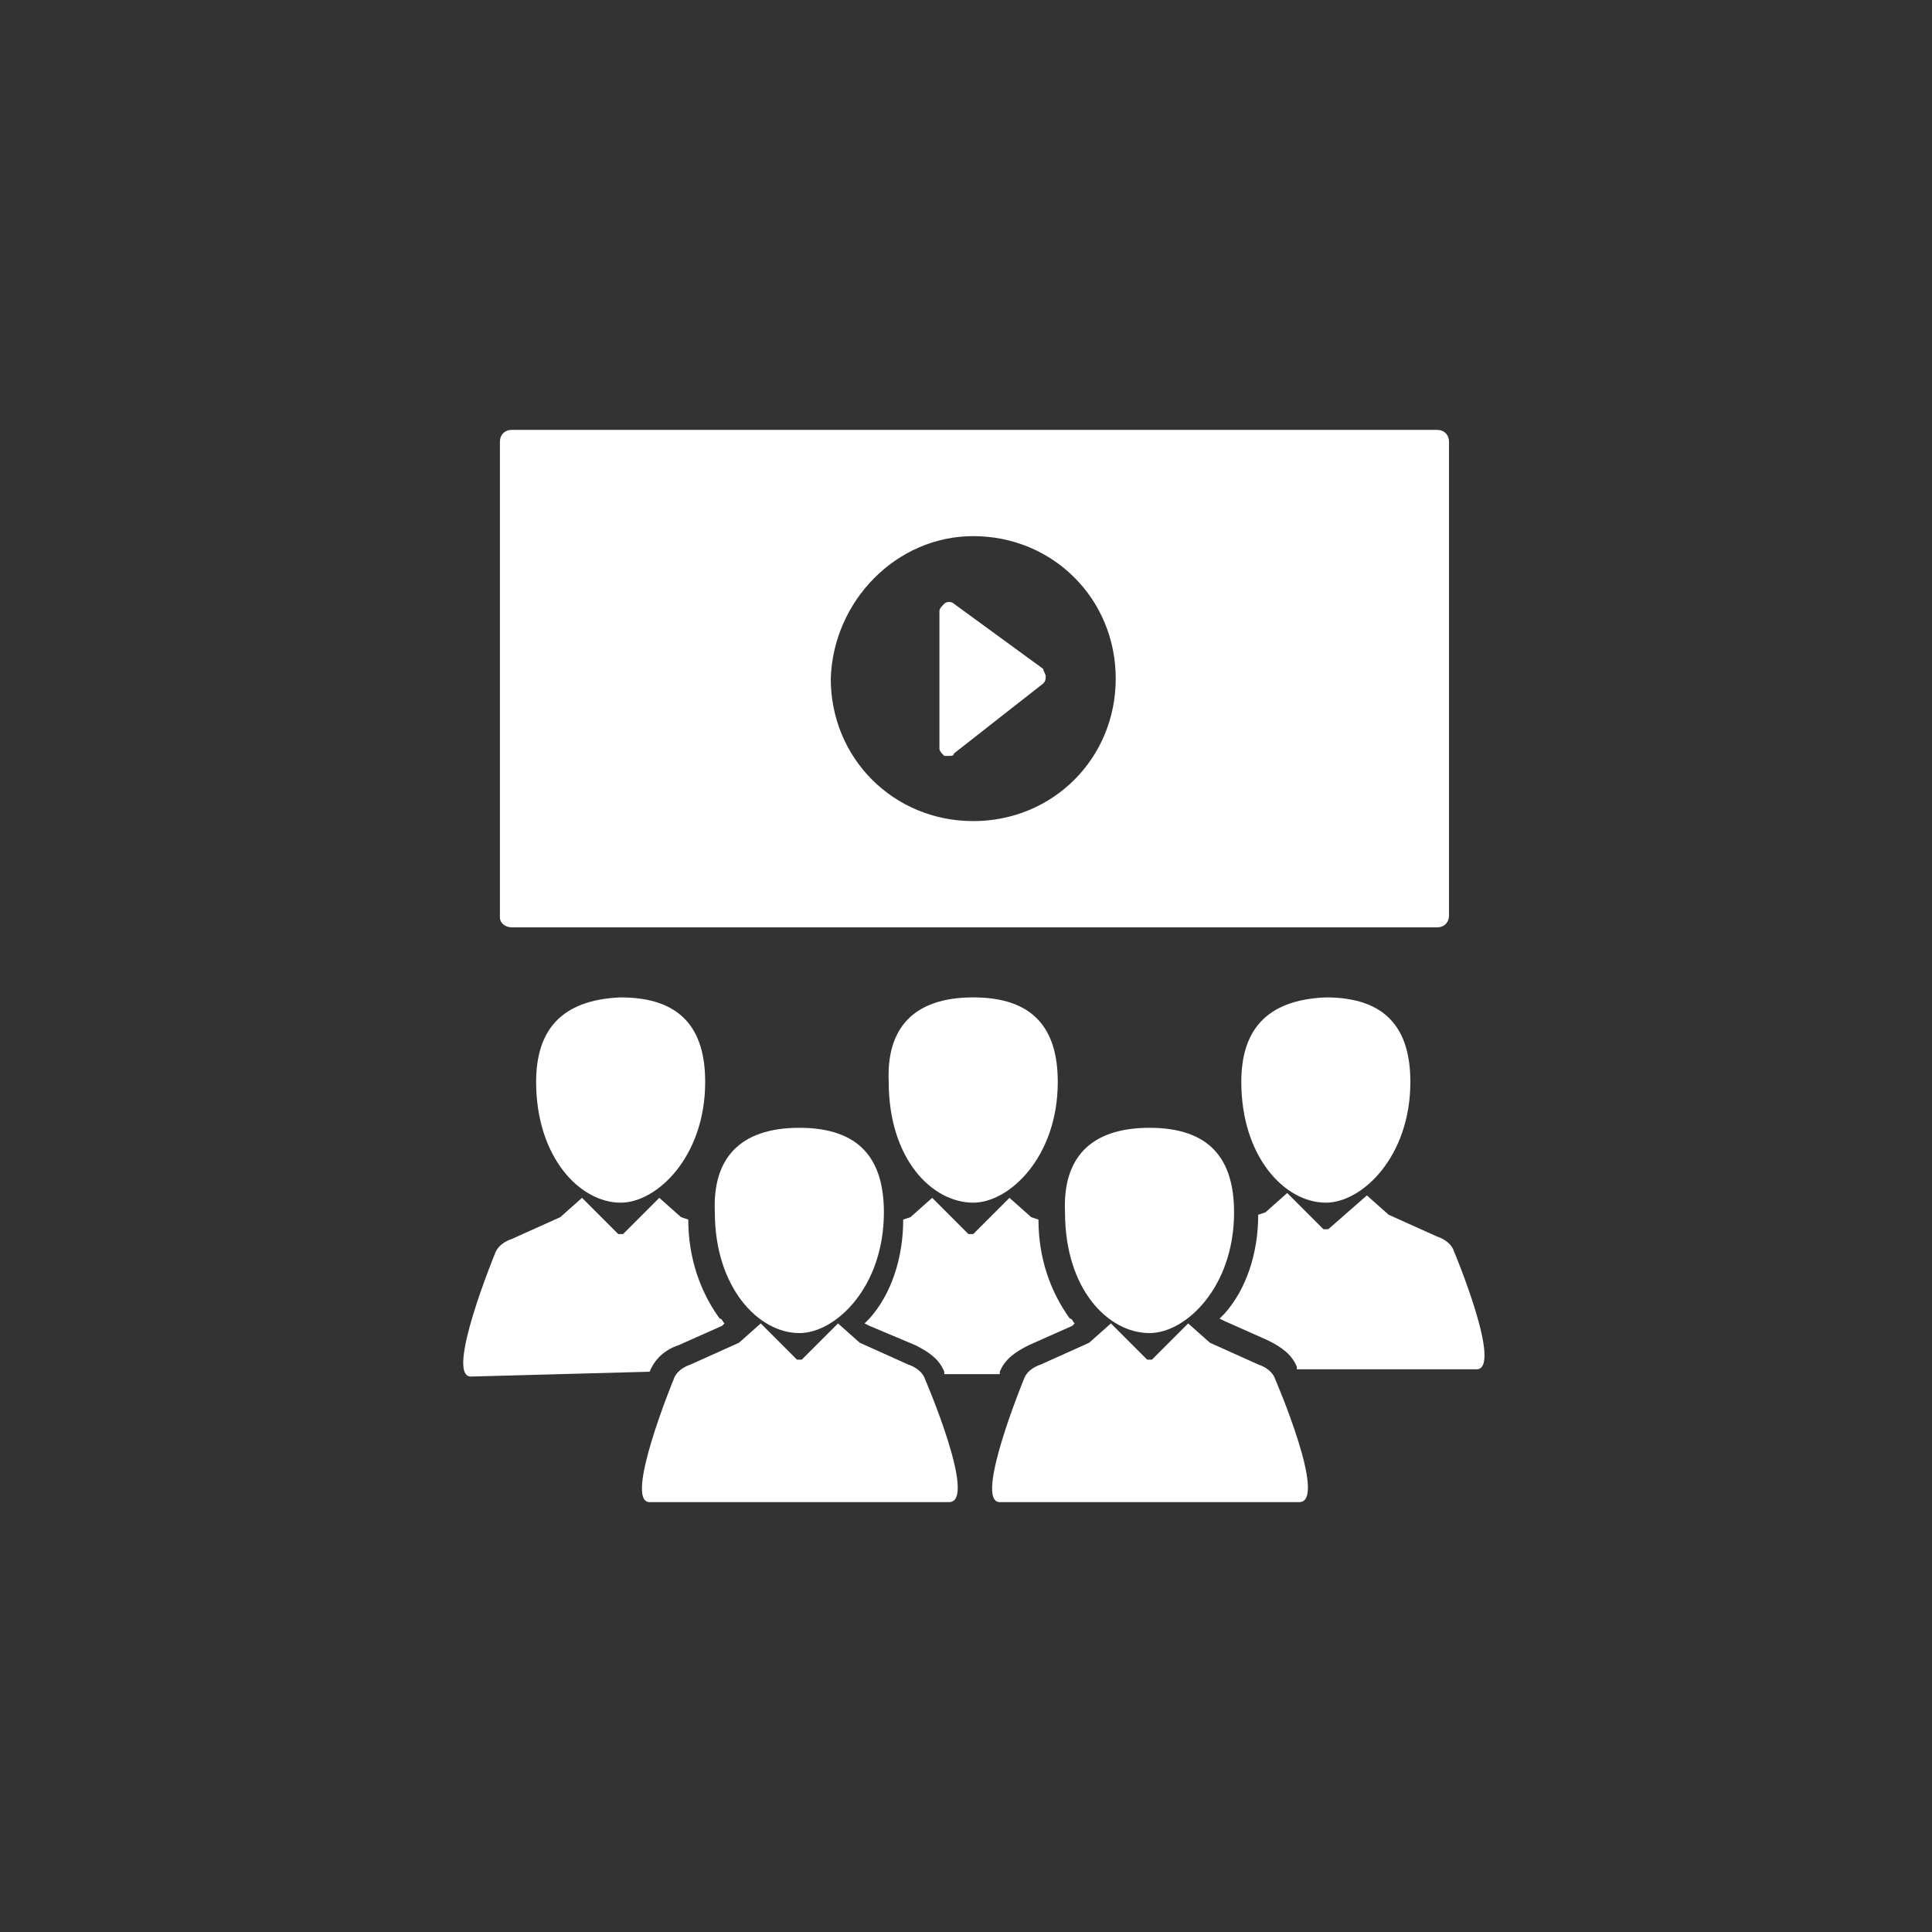 <?xml version="1.0" encoding="utf-8"?>
<!-- Generator: Adobe Illustrator 19.2.1, SVG Export Plug-In . SVG Version: 6.00 Build 0)  -->
<svg version="1.1" id="Layer_1" xmlns="http://www.w3.org/2000/svg" xmlns:xlink="http://www.w3.org/1999/xlink" x="0px" y="0px"
	 viewBox="0 0 80 80" style="enable-background:new 0 0 80 80;" xml:space="preserve">
<rect x="0" y="0" width="80" height="80" fill="#333333" stroke="none"/>
<style type="text/css">
	.st0{fill:#FFFFFF;}
</style>
<g>
	<path class="st0" d="M26.9,56.8L26.9,56.8c0.2-0.5,0.6-0.9,1.2-1.1l1.8-0.8l0.1-0.1c-0.1-0.1-0.1-0.2-0.2-0.2
		c-0.8-1.1-1.3-2.5-1.3-4.1l-0.3-0.1l-0.9-0.8l-1.5,1.5h-0.2l-1.5-1.5l-0.9,0.8l-2,0.9c-0.3,0.1-0.6,0.3-0.7,0.6c0,0-2.1,5.1-1,5.1
		L26.9,56.8C26.9,56.8,26.9,56.8,26.9,56.8L26.9,56.8z"/>
	<path class="st0" d="M22.2,44.8c0,3.1,1.8,5,3.5,5c1.5,0,3.5-1.9,3.5-5c0-2.2-1-3.5-3.5-3.5C23.2,41.4,22.2,42.7,22.2,44.8
		L22.2,44.8z"/>
	<path class="st0" d="M37.9,55.7c0.6,0.3,1,0.6,1.2,1.1c0,0,0,0,0,0.1h2.3c0,0,0-0.1,0-0.1l0,0c0.2-0.5,0.6-0.8,1.2-1.1l1.8-0.8
		l0.1-0.1c-0.1-0.1-0.1-0.2-0.2-0.2c-0.8-1.1-1.3-2.5-1.3-4.1l-0.3-0.1l-0.9-0.8l-1.5,1.5h-0.2l-1.5-1.5l-0.9,0.8l-0.3,0.1
		c0,1.6-0.5,3.1-1.4,4.1c-0.1,0.1-0.1,0.1-0.2,0.2l0.2,0.1L37.9,55.7z"/>
	<path class="st0" d="M40.3,49.8c1.5,0,3.5-1.9,3.5-5c0-2.2-1-3.5-3.5-3.5c-2.5,0-3.6,1.3-3.5,3.5C36.8,48,38.6,49.8,40.3,49.8
		L40.3,49.8z"/>
	<path class="st0" d="M60.2,51.8c-0.1-0.3-0.4-0.5-0.7-0.6l-2-0.9l-0.9-0.8L55,50.9h-0.2l-1.5-1.5l-0.9,0.8l-0.3,0.1
		c0,1.6-0.5,3.1-1.4,4.1c-0.1,0.1-0.1,0.1-0.2,0.2l0.2,0.1l1.8,0.8c0.6,0.3,1,0.6,1.2,1.1c0,0,0,0,0,0.1h7.4
		C62.3,56.8,60.2,51.8,60.2,51.8L60.2,51.8z"/>
	<path class="st0" d="M51.4,44.8c0,3.1,1.8,5,3.5,5c1.5,0,3.5-1.9,3.5-5c0-2.2-1-3.5-3.5-3.5C52.4,41.4,51.4,42.7,51.4,44.8
		L51.4,44.8z"/>
	<path class="st0" d="M37.6,56.5l-2-0.9l-0.9-0.8l-1.5,1.5H33l-1.5-1.5l-0.9,0.8l-2,0.9c-0.3,0.1-0.6,0.3-0.7,0.6c0,0-2.1,5.1-1,5.1
		h12.4c1.2,0-1-5.1-1-5.1C38.2,56.8,37.9,56.6,37.6,56.5L37.6,56.5z"/>
	<path class="st0" d="M33.1,46.7c-2.5,0-3.6,1.3-3.5,3.5c0,3.1,1.8,5,3.5,5c1.5,0,3.5-1.9,3.5-5C36.6,48,35.6,46.7,33.1,46.7
		L33.1,46.7z"/>
	<path class="st0" d="M52.1,56.5l-2-0.9l-0.9-0.8l-1.5,1.5h-0.2L46,54.8l-0.9,0.8l-2,0.9c-0.3,0.1-0.6,0.3-0.7,0.6
		c0,0-2.1,5.1-1,5.1h12.4c1.2,0-1-5.1-1-5.1C52.7,56.8,52.4,56.6,52.1,56.5L52.1,56.5z"/>
	<path class="st0" d="M47.6,55.2c1.5,0,3.5-1.9,3.5-5c0-2.2-1-3.5-3.5-3.5s-3.6,1.3-3.5,3.5C44.1,53.4,45.9,55.2,47.6,55.2
		L47.6,55.2z"/>
	<path class="st0" d="M39.1,31.3c0.1,0,0.1,0,0.2,0c0.1,0,0.2,0,0.2-0.1l3.7-2.9c0.1-0.1,0.1-0.2,0.1-0.3c0-0.1-0.1-0.2-0.1-0.3
		L39.5,25c-0.1-0.1-0.3-0.1-0.4,0c-0.1,0.1-0.2,0.2-0.2,0.3V31C38.9,31.1,39,31.2,39.1,31.3L39.1,31.3z"/>
	<path class="st0" d="M21.2,38.4h38.3c0.3,0,0.5-0.2,0.5-0.5V18.3c0-0.3-0.2-0.5-0.5-0.5H21.2c-0.3,0-0.5,0.2-0.5,0.5v19.7
		C20.7,38.2,20.9,38.4,21.2,38.4L21.2,38.4z M40.3,22.2c3.3,0,5.9,2.6,5.9,5.9c0,3.3-2.6,5.9-5.9,5.9s-5.9-2.6-5.9-5.9
		C34.5,24.9,37.1,22.2,40.3,22.2L40.3,22.2z"/>
</g>
</svg>
